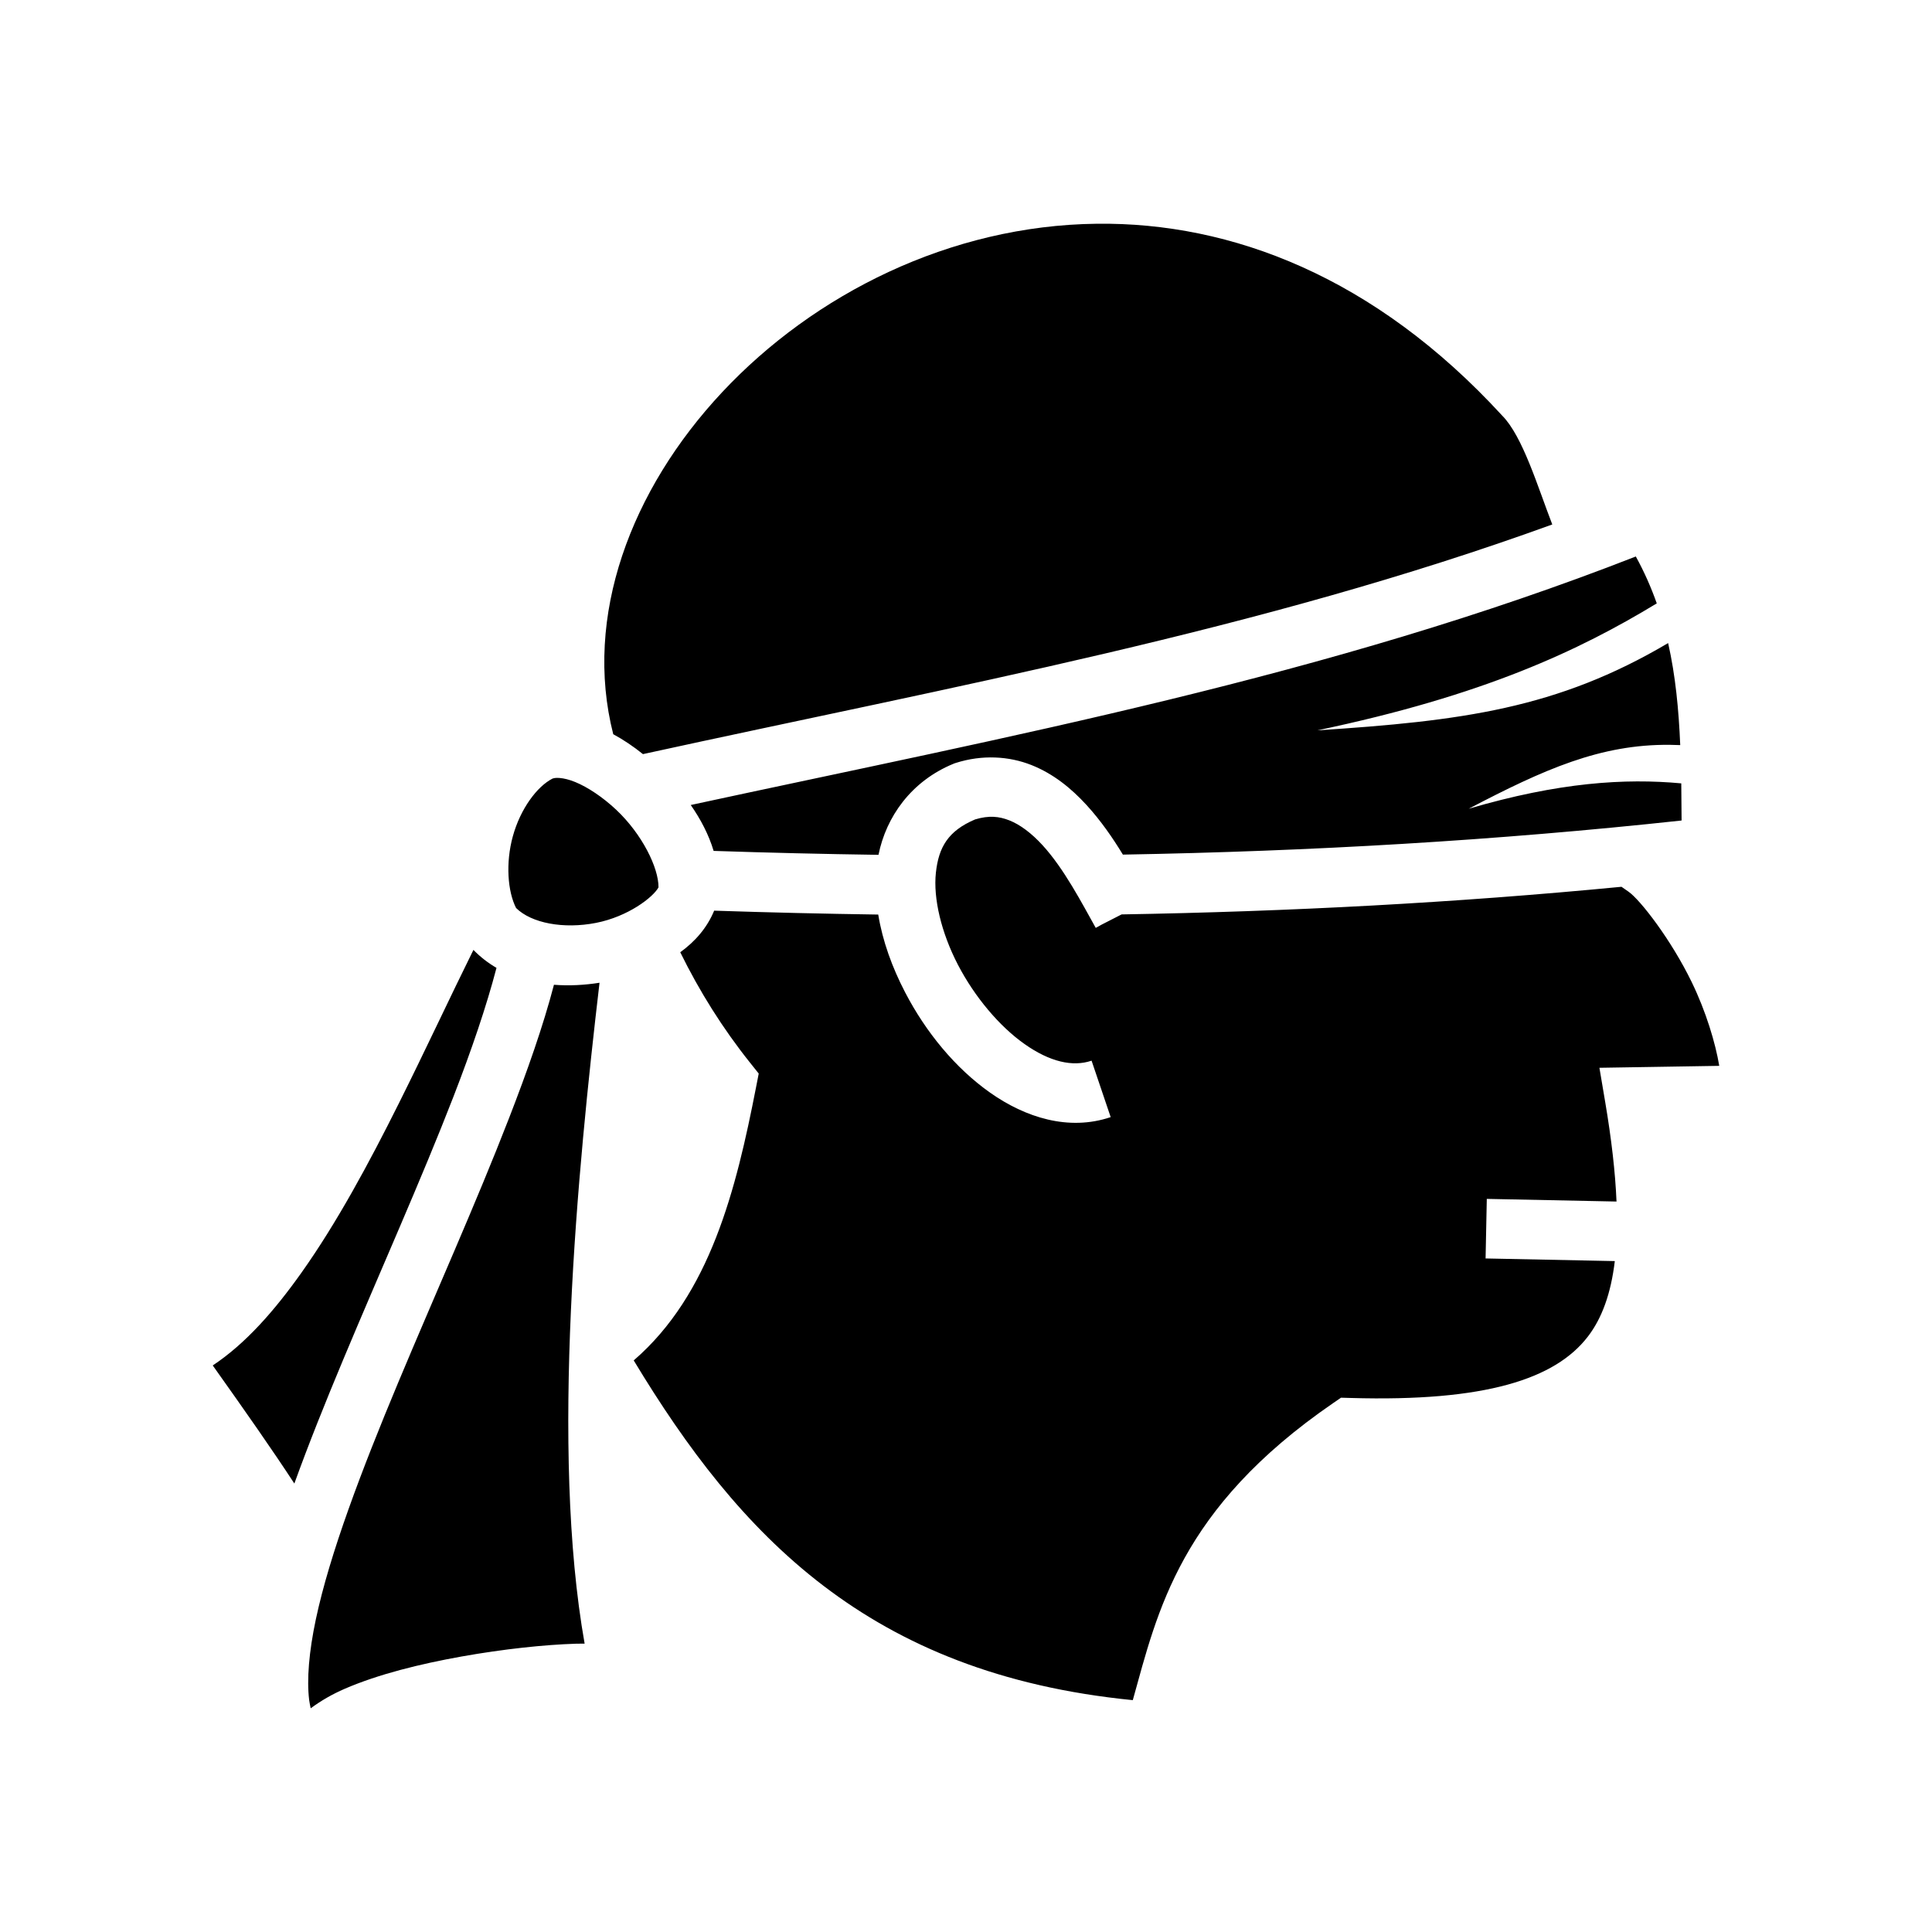 <svg xmlns="http://www.w3.org/2000/svg" width="100%" height="100%" viewBox="0 0 583.68 583.68"><path d="M331.408 67.595c-88.873 1.013-164.237 83.15-146.14 154.222 3.112 1.68 6.114 3.713 8.976 6.012 94.364-20.635 186.207-37.25 274.717-69.38-4.396-11.362-8.926-26.62-15.104-32.857-38.564-42.043-81.91-58.46-122.448-57.998z m162.787 100.527c-92.984 36.365-188.555 54.132-285.513 75.08 3 4.306 5.436 8.95 6.91 13.865 16.698 0.56 33.29 0.95 49.81 1.188 2.315-11.524 9.915-22.267 22.616-27.496l0.338-0.14 0.347-0.11c4.037-1.292 8.075-1.804 11.944-1.66 3.87 0.14 7.57 0.94 10.93 2.268 6.725 2.66 12.12 7.126 16.605 12.01 4.4 4.79 8.038 10.1 11.054 15.06 56.644-0.994 112.656-4.228 168.79-10.304-0.018-3.805-0.042-7.543-0.096-11.22-16.977-1.565-36.94-0.35-64.217 7.667 22.82-11.948 39.826-19.518 60.78-19.31 1.03 0.01 2.07 0.038 3.122 0.086-0.45-10.747-1.432-20.984-3.654-30.824-33.557 19.84-62.436 23.53-105.98 26.362 50.238-10.525 79.007-24.07 102.546-38.356-1.695-4.802-3.77-9.52-6.33-14.166zM168.4 235.01c-0.682-0.004-1.15 0.09-1.45 0.194-4.756 2.414-9.748 9.214-12.018 17.453-2.215 8.037-1.57 16.664 0.984 21.662 4.615 4.572 14.302 6.43 24.166 4.493 9.68-1.9 17.22-7.725 18.862-10.728 0.035-5.966-4.99-16.103-12.74-23.406-4.08-3.848-8.656-6.877-12.417-8.417-1.88-0.77-3.444-1.11-4.63-1.217-0.277-0.025-0.53-0.036-0.756-0.037z m131.753 11.76c-1.675-0.076-3.475 0.16-5.56 0.786-8.19 3.47-11.016 8.43-11.85 16.082-0.843 7.75 1.63 18.15 6.663 27.836 5.034 9.685 12.528 18.6 20.133 23.953 7.604 5.353 14.49 6.963 20.238 5.017l5.77 17.05c-12.697 4.3-25.788 0.1-36.37-7.348-10.582-7.45-19.485-18.33-25.744-30.372-3.893-7.49-6.8-15.45-8.108-23.474-16.447-0.24-32.96-0.625-49.57-1.178-2.164 5.224-5.78 9.34-10.246 12.565 5.82 11.84 12.81 22.992 21.11 33.396l2.597 3.252-0.795 4.084c-6.046 31.008-13.87 62.623-36.97 82.58 31.778 52.62 70.812 94.726 150.777 102.636 7.516-26.908 14.15-57.853 60.483-89.71l2.422-1.663 2.937 0.084c40.79 1.18 61.765-5.75 71.61-18.506 4.322-5.6 7.014-13.152 8.17-22.847l-39.04-0.797 0.366-17.996 39.19 0.8c-0.368-8.815-1.513-18.807-3.42-30.08l-1.745-10.327 36.203-0.586c-1.14-6.856-3.99-16.375-8.29-25.238-6.218-12.83-15.555-24.903-19.124-27.382l-2.123-1.477c-50.237 4.848-100.406 7.483-151.02 8.347-7.65 3.924-5.706 2.888-7.813 4.068-4.162-7.43-9.574-17.904-16.11-25.02-3.27-3.56-6.693-6.154-9.968-7.45-1.584-0.625-3.133-1.01-4.807-1.086z m-157.125 40.21c-6.954 14.03-14.456 30.194-22.5 46.296-9.06 18.146-18.786 36.2-29.49 51.268-8.14 11.457-16.796 21.348-26.764 27.975 9.864 13.877 17.987 25.48 24.654 35.674 4.344-12.038 9.388-24.587 14.734-37.382 11.19-26.778 23.637-54.487 33.354-79.553 5.43-14.012 9.954-27.268 12.98-38.853-2.502-1.455-4.845-3.25-6.97-5.428z m38.093 9.92c-4.485 0.71-9.156 0.97-13.766 0.61-3.28 12.524-8.04 26.025-13.555 40.255-9.972 25.724-22.472 53.52-33.53 79.986-11.06 26.467-20.645 51.69-24.836 71.397-2.096 9.855-2.788 18.303-2.033 24.456 0.114 0.927 0.3 1.68 0.463 2.492 3.097-2.28 6.465-4.24 10.29-5.897 10.15-4.394 22.763-7.508 35.332-9.756 12.568-2.247 24.964-3.555 34.462-3.857 0.97-0.03 1.77-0.006 2.674-0.018-10.392-58.63-2.174-142.745 4.5-199.666z" /></svg>